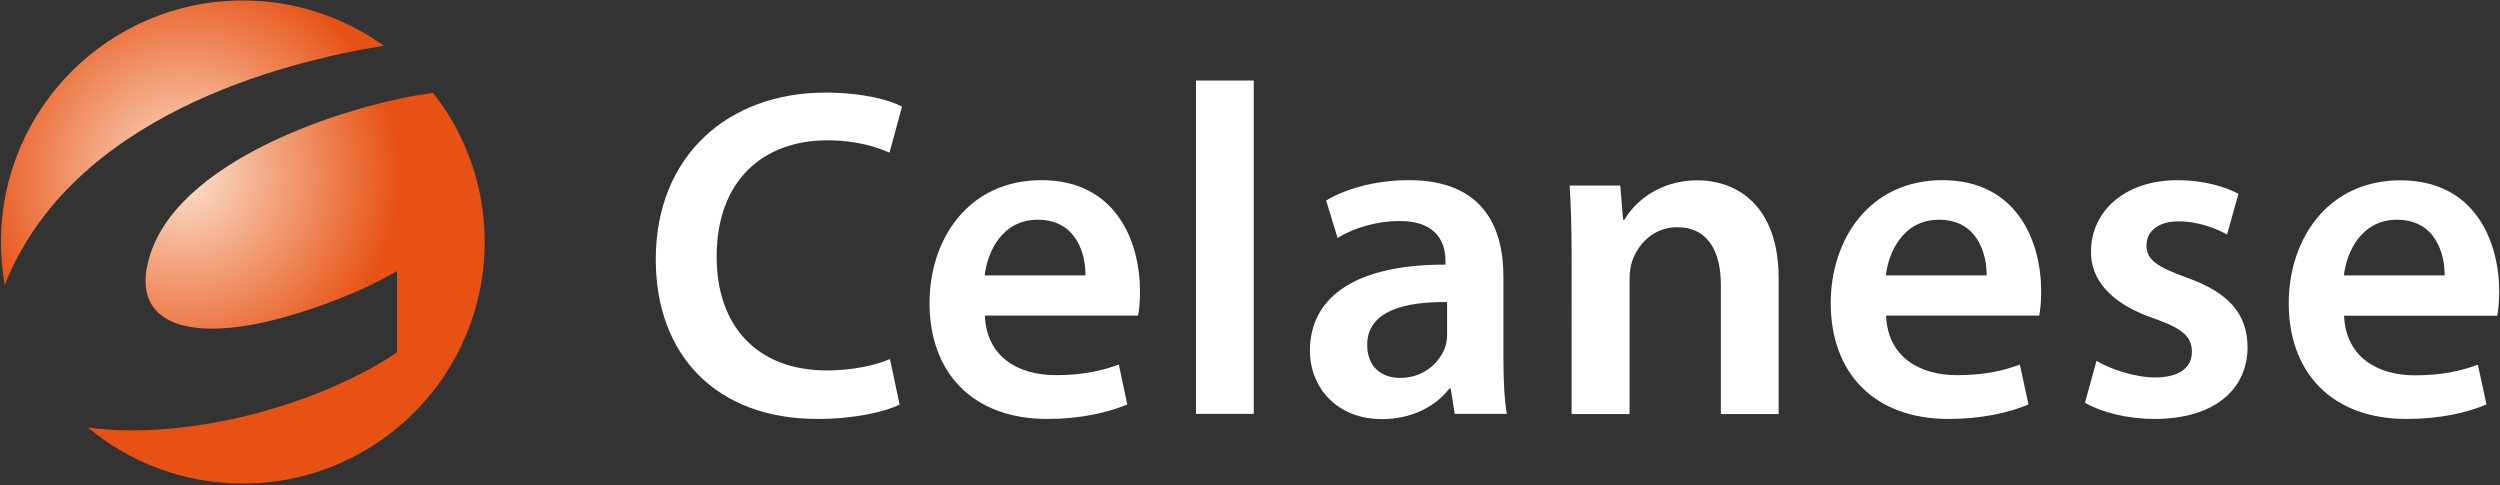 <svg version="1.2" xmlns="http://www.w3.org/2000/svg" viewBox="0 0 1536 298" width="1536" height="298">
	<rect x="0" y="0" width="1536" height="298" fill="#333333" stroke="none"/>
	<title>Logo_Celanese-svg</title>
	<defs>
		<clipPath clipPathUnits="userSpaceOnUse" id="cp1">
			<path d="m-44.02-72.58h1639.95v403.51h-1639.95z"/>
		</clipPath>
		<radialGradient id="g1" cx="113.6" cy="108.1" r="189.2" gradientUnits="userSpaceOnUse">
			<stop offset="0" stop-color="#fce1ce"/>
			<stop offset=".7" stop-color="#e75113"/>
			<stop offset="1" stop-color="#e75113"/>
		</radialGradient>
	</defs>
	<style>
		.s0 { fill: #ffffff } 
		.s1 { fill: url(#g1) } 
	</style>
	<g id="g2413">
		<g id="g11">
			<g id="g3060">
				<g id="g177">
					<g id="Clip-Path: g179" clip-path="url(#cp1)">
						<g id="g179">
							<g id="g211">
								<path id="path187" fill-rule="evenodd" class="s0" d="m552.7 248.6c-8.4 4.2-26.9 8.8-50.5 8.8-61.7 0-99.3-38.8-99.3-98 0-63.9 44.7-102.5 104.1-102.5 23.5 0 40 4.7 47.2 8.6l-7.7 28.3c-9.1-4.1-22.1-7.6-38-7.6-39.7 0-68.2 24.7-68.2 71.5 0 42.8 25 69.9 67.8 69.9 14.3 0 29.3-2.8 38.7-7zm52.4-54.7c1 25.5 20.7 36.6 43.5 36.6 16.3 0 28-2.6 38.8-6.5l5.2 24.5c-12 5-28.7 8.9-49.1 8.9-45.7 0-72.4-28.2-72.4-71.3 0-38.7 23.5-75.4 68.8-75.4 45.7 0 60.5 37.5 60.5 68.3 0 6.6-0.5 11.9-1.2 14.9zm61.8-24.7c0.2-13-5.5-34.2-29.3-34.2-21.9 0-31 19.8-32.6 34.2zm67.9-119.7h35.5v204.8h-35.5zm188.9 171c0 12.8 0.6 25.2 2.1 33.8h-32l-2.5-15.6h-0.8c-8.5 11.1-23.2 18.8-41.4 18.8-28.6 0-44.3-20.4-44.3-41.8 0-35.4 31.5-53.3 83.3-53.1v-2.3c0-9.3-3.6-24.6-28.5-24.5-13.8 0-28.2 4.4-37.8 10.4l-7-23c10.6-6.5 28.8-12.5 50.9-12.5 45.1 0 58 28.4 58 59.2zm-34.6-34.9c-25.1-0.3-49.1 5-49.1 26.3 0 13.8 9.1 20.3 20.3 20.3 14.2 0 24.4-9.2 27.8-19.5 0.8-2.4 1-5.2 1-7.7zm76.5-29.9c0-16.2-0.5-29.6-1.2-41.7h31.1l1.7 21h0.9c6.2-10.9 21.4-24.2 44.7-24.2 24.6 0 50 15.7 50 60.2v83.4h-35.5v-79.2c0-20.2-7.5-35.6-26.9-35.6-14.1 0-23.9 10-27.6 20.9-1.1 2.9-1.6 7.2-1.6 11.2v82.7h-35.6zm193.2 38.2c1 25.5 20.7 36.6 43.4 36.6 16.4 0 28.1-2.5 38.8-6.5l5.3 24.5c-12.1 5.1-28.8 8.9-49.1 8.9-45.7 0-72.4-28.2-72.4-71.2 0-38.8 23.5-75.5 68.7-75.5 45.7 0 60.6 37.6 60.6 68.3 0 6.7-0.6 11.9-1.2 14.9zm61.8-24.7c0.1-13-5.5-34.2-29.3-34.2-21.9 0-31 19.8-32.6 34.2zm67.5 52.5c7.9 4.8 23.2 10.2 35.9 10.2 15.6 0 22.7-6.5 22.7-15.7 0-9.5-5.9-14.4-23.2-20.5-27.5-9.4-38.9-24.4-38.8-41 0-24.7 20.5-44 53.3-44 15.5 0 29.1 3.9 37.3 8.4l-7 25c-5.9-3.4-17.3-8.1-29.8-8.1-12.6 0-19.7 6.2-19.7 14.8 0 9 6.9 13.3 24.6 19.7 25.6 9.1 37.4 22.1 37.5 42.8 0 25.6-20 44.1-57.1 44.1-17 0-32.5-4.1-42.8-9.9zm152.1-27.7c1 25.4 20.7 36.6 43.4 36.6 16.4 0 28.1-2.6 38.8-6.5l5.3 24.4c-12 5.1-28.8 8.9-49.1 8.9-45.7 0-72.4-28.2-72.4-71.2 0-38.7 23.5-75.4 68.7-75.4 45.7 0 60.6 37.5 60.6 68.3 0 6.6-0.6 11.9-1.2 14.9zm61.8-24.8c0.1-13-5.5-34.2-29.3-34.2-21.9 0-31 19.9-32.6 34.2z"/>
							</g>
						</g>
					</g>
				</g>
				<g id="g215">
					<g id="g217">
						<g id="g223">
							<g id="g225">
								<path id="path235" class="s1" d="m0.6 148.7c0 9 0.8 17.8 2.3 26.4 41.4-104.2 170.8-137 232.9-147-24.4-17.5-54.3-27.8-86.6-27.8-82.1 0-148.6 66.4-148.6 148.4zm265.5-91.6c-44.6 5.5-152.9 37.4-173.5 98.3-14.4 42.8 21.3 56.4 82.4 39.4 24.6-6.9 49.4-16.9 68.9-28.2v49.8c-1.5 1.3-33.2 23.5-86.2 37.5-36.7 9.6-74.1 13-103.8 8.7 25.8 21.5 59 34.5 95.3 34.5 82.1 0 148.6-66.4 148.6-148.4 0-34.6-11.8-66.4-31.7-91.6z"/>
							</g>
						</g>
					</g>
				</g>
			</g>
		</g>
	</g>
</svg>